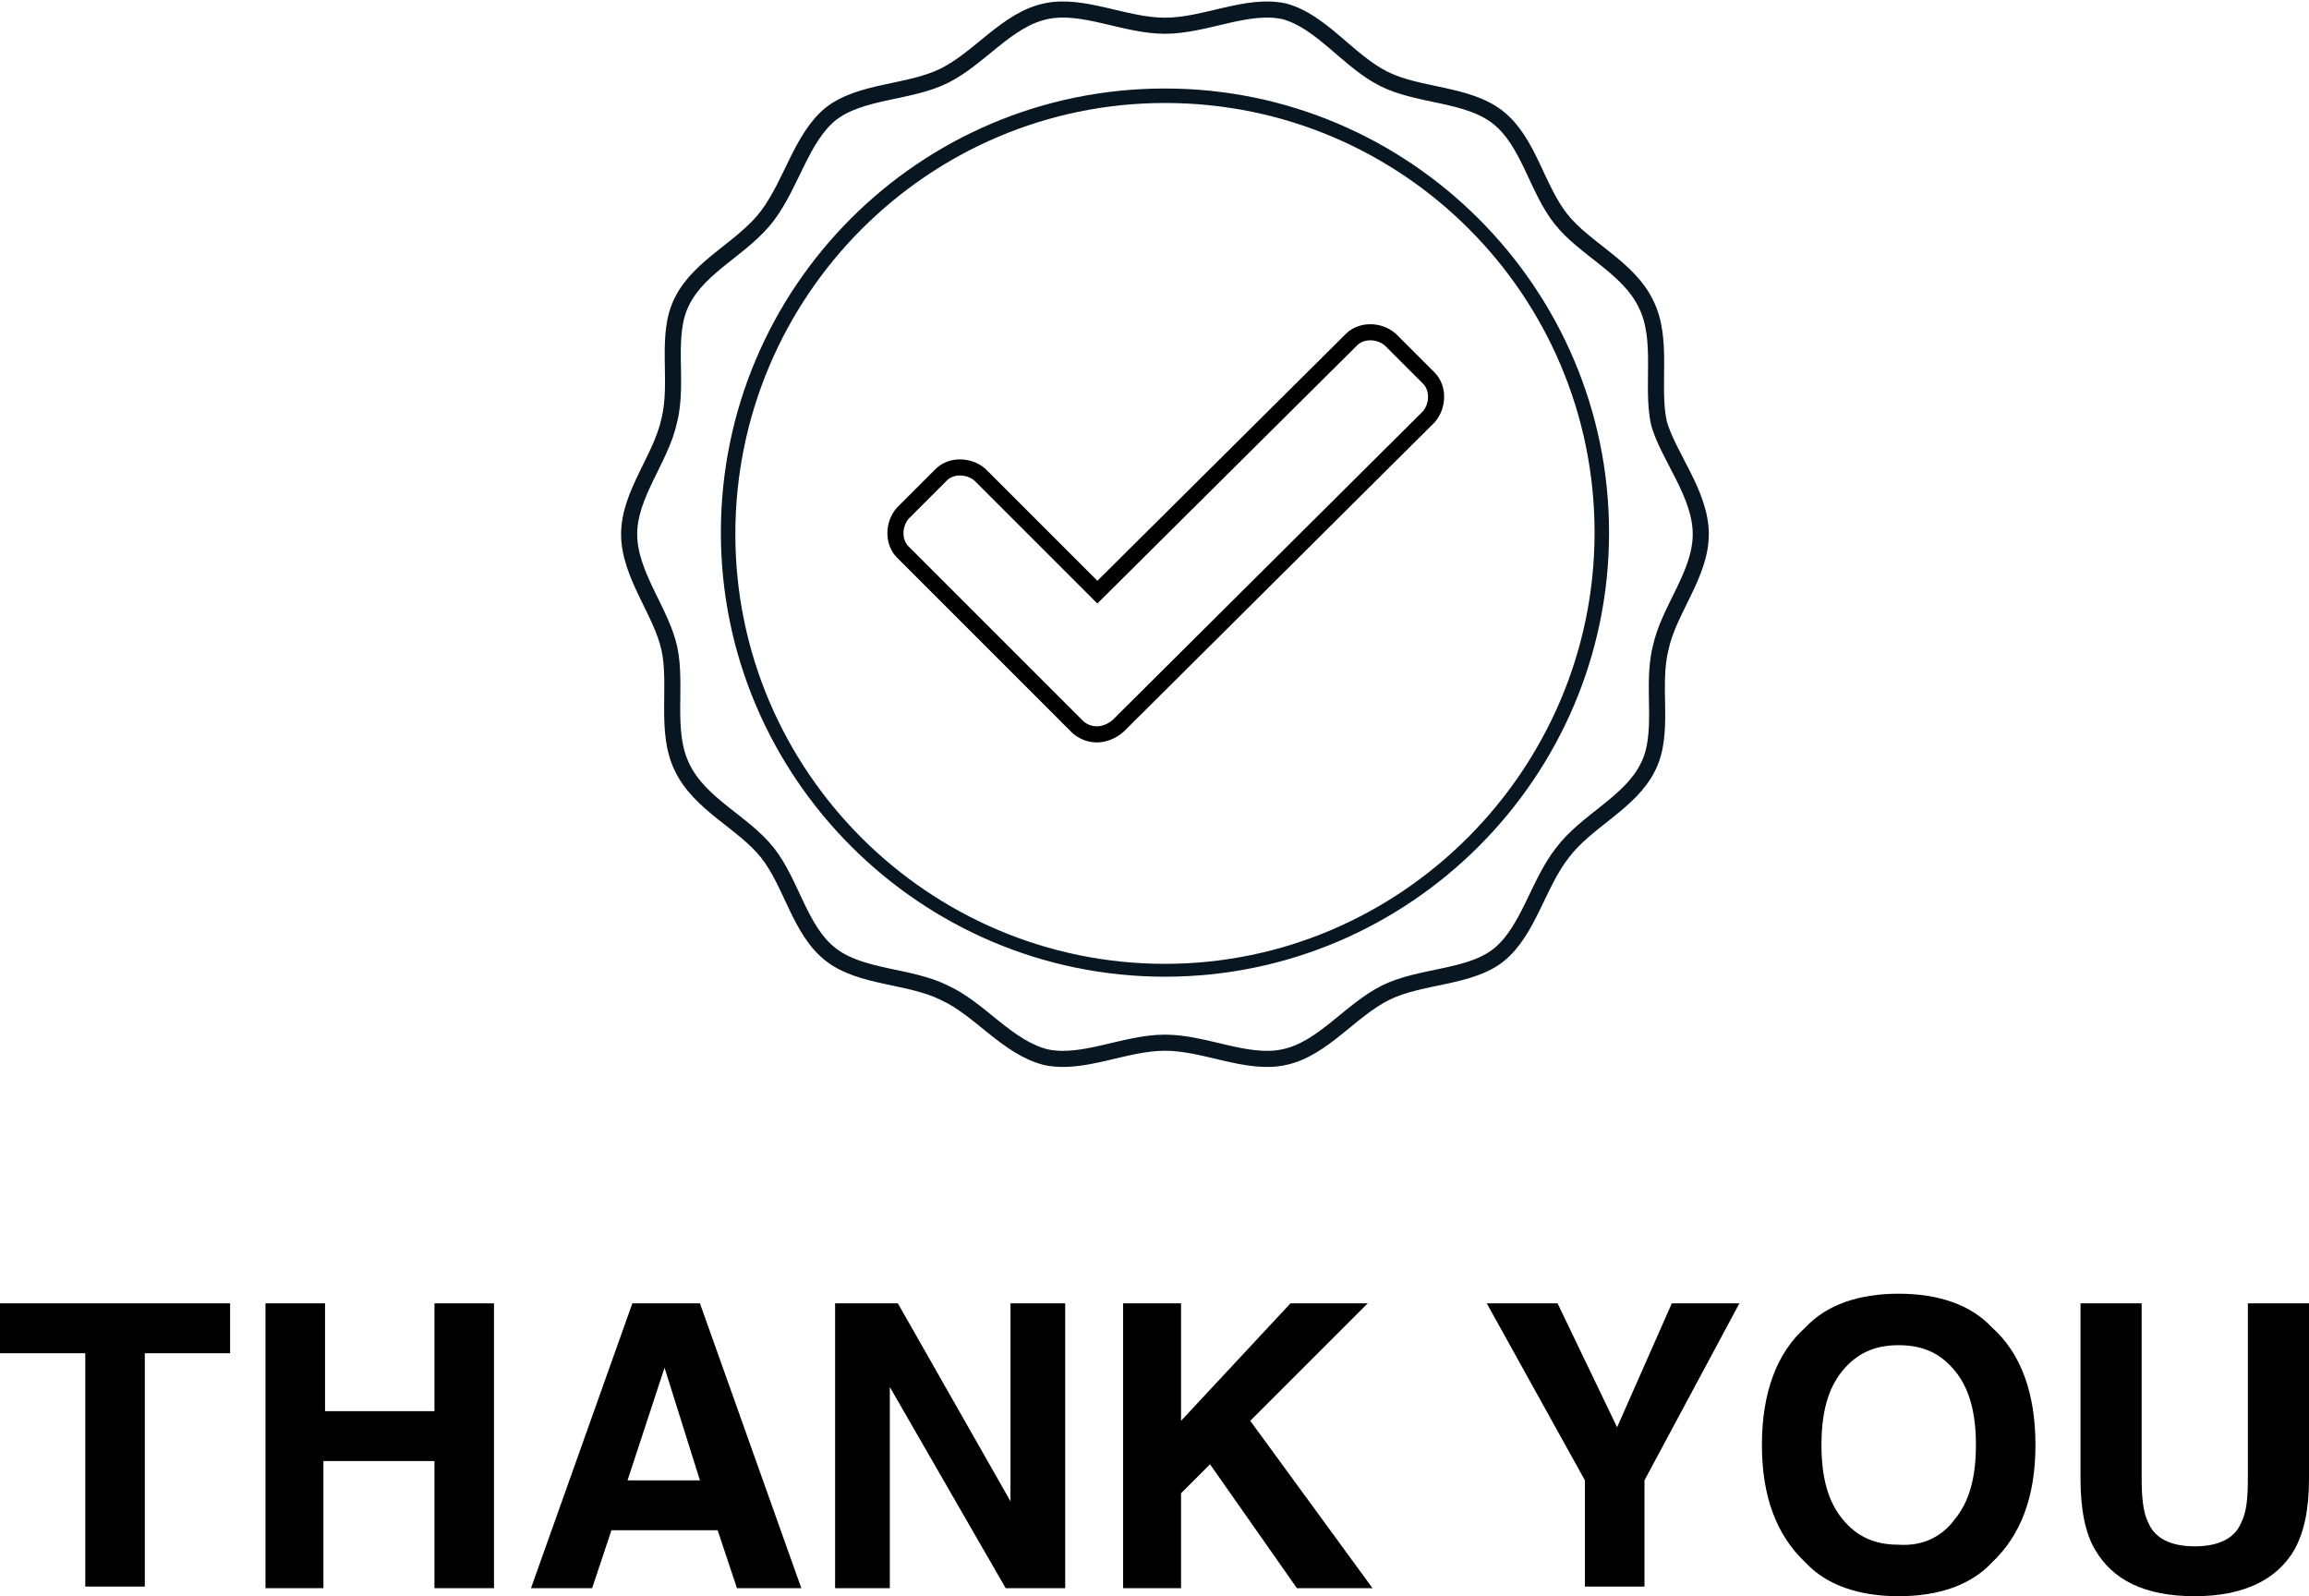 <?xml version="1.0" encoding="utf-8"?>
<!-- Generator: Adobe Illustrator 24.0.1, SVG Export Plug-In . SVG Version: 6.00 Build 0)  -->
<svg version="1.1" id="Layer_1" xmlns="http://www.w3.org/2000/svg" xmlns:xlink="http://www.w3.org/1999/xlink" x="0px" y="0px"
	 viewBox="0 0 143.5 99.2" style="enable-background:new 0 0 143.5 99.2;" xml:space="preserve">
<style type="text/css">
	.st0{fill:none;stroke:#081621;stroke-miterlimit:10;}
	.st1{fill:#081621;}
	.st2{fill:none;stroke:#000000;stroke-miterlimit:10;}
	.st3{enable-background:new    ;}
</style>
<g>
	<g>
		<path class="st0" d="M105.7,33.2c0,2.5-2,4.7-2.5,7.1c-0.6,2.4,0.3,5.3-0.8,7.4c-1.1,2.2-3.8,3.3-5.3,5.3
			c-1.5,1.9-2.1,4.8-3.9,6.3s-4.9,1.3-7.1,2.4c-2.2,1.1-3.9,3.5-6.3,4c-2.3,0.5-4.9-0.9-7.4-0.9s-5.1,1.4-7.4,0.9
			c-2.4-0.6-4.1-3-6.3-4c-2.2-1.1-5.2-0.9-7.1-2.4c-1.9-1.5-2.4-4.4-3.9-6.3c-1.5-1.9-4.2-3-5.3-5.3c-1.1-2.2-0.3-5.1-0.8-7.4
			c-0.5-2.3-2.5-4.6-2.5-7.1s2-4.7,2.5-7.1c0.6-2.4-0.3-5.3,0.8-7.4c1.1-2.2,3.8-3.3,5.3-5.3s2.1-4.8,3.9-6.3
			c1.9-1.5,4.9-1.3,7.1-2.4s3.9-3.5,6.3-4c2.3-0.5,4.9,0.9,7.4,0.9s5.1-1.4,7.4-0.9c2.3,0.6,4,3.1,6.2,4.2s5.2,0.9,7.1,2.4
			c1.9,1.5,2.4,4.4,3.9,6.3s4.2,3,5.3,5.3c1.1,2.2,0.3,5.1,0.8,7.4C103.7,28.4,105.7,30.7,105.7,33.2z"/>
	</g>
	<g>
		<path class="st1" d="M72.4,6.4c14.8,0,26.7,12,26.7,26.7S87.1,59.9,72.4,59.9s-26.7-12-26.7-26.7C45.7,18.4,57.7,6.4,72.4,6.4
			 M72.4,5.5c-15.3,0-27.6,12.4-27.6,27.6s12.4,27.6,27.6,27.6S100,48.3,100,33.1S87.6,5.5,72.4,5.5L72.4,5.5z"/>
	</g>
	<path class="st2" d="M67,45.2L56.1,34.3c-0.6-0.6-0.6-1.7,0-2.4l2.4-2.4c0.6-0.6,1.7-0.6,2.4,0l7.3,7.3l15.8-15.7
		c0.6-0.6,1.7-0.6,2.4,0l2.4,2.4c0.6,0.6,0.6,1.7,0,2.4L69.5,45.1C68.7,45.8,67.7,45.8,67,45.2L67,45.2z"/>
</g>
<g class="st3">
	<path d="M14.3,81v3.1H9v14.5H5.3V84.1H0V81H14.3z"/>
	<path d="M16.5,98.7V81h3.7v6.7H27V81h3.7v17.7H27v-7.9h-6.9v7.9H16.5z"/>
	<path d="M39.3,81h4.2l6.3,17.7h-4l-1.2-3.6H38l-1.2,3.6H33L39.3,81z M39,92h4.5l-2.2-7L39,92z"/>
	<path d="M51.9,81h3.9l7,12.3V81h3.4v17.7h-3.7l-7.2-12.5v12.5h-3.4V81z"/>
	<path d="M69.8,81h3.6v7.3l6.8-7.3H85l-7.3,7.3l7.6,10.4h-4.7L75.2,91l-1.8,1.8v5.9h-3.6V81z"/>
	<path d="M103.9,81h4.2l-5.9,11v6.6h-3.7v-6.6l-6.1-11h4.4l3.7,7.7L103.9,81z"/>
	<path d="M123.8,97.1c-1.3,1.4-3.3,2.1-5.8,2.1c-2.5,0-4.5-0.7-5.8-2.1c-1.8-1.7-2.7-4.1-2.7-7.3c0-3.2,0.9-5.7,2.7-7.3
		c1.3-1.4,3.3-2.1,5.8-2.1c2.5,0,4.5,0.7,5.8,2.1c1.8,1.6,2.7,4.1,2.7,7.3C126.5,93,125.6,95.4,123.8,97.1z M121.5,94.4
		c0.9-1.1,1.3-2.6,1.3-4.6c0-2-0.4-3.5-1.3-4.6c-0.9-1.1-2-1.6-3.5-1.6c-1.5,0-2.6,0.5-3.5,1.6c-0.9,1.1-1.3,2.6-1.3,4.6
		s0.4,3.5,1.3,4.6c0.9,1.1,2,1.6,3.5,1.6C119.5,96.1,120.7,95.5,121.5,94.4z"/>
	<path d="M129.3,81h3.8v10.9c0,1.2,0.1,2.1,0.4,2.7c0.4,1,1.4,1.5,2.9,1.5c1.5,0,2.5-0.5,2.9-1.5c0.3-0.6,0.4-1.4,0.4-2.7V81h3.8
		v10.9c0,1.9-0.3,3.3-0.9,4.4c-1.1,1.9-3.2,2.9-6.2,2.9c-3.1,0-5.1-1-6.2-2.9c-0.6-1-0.9-2.5-0.9-4.4V81z"/>
</g>
</svg>

